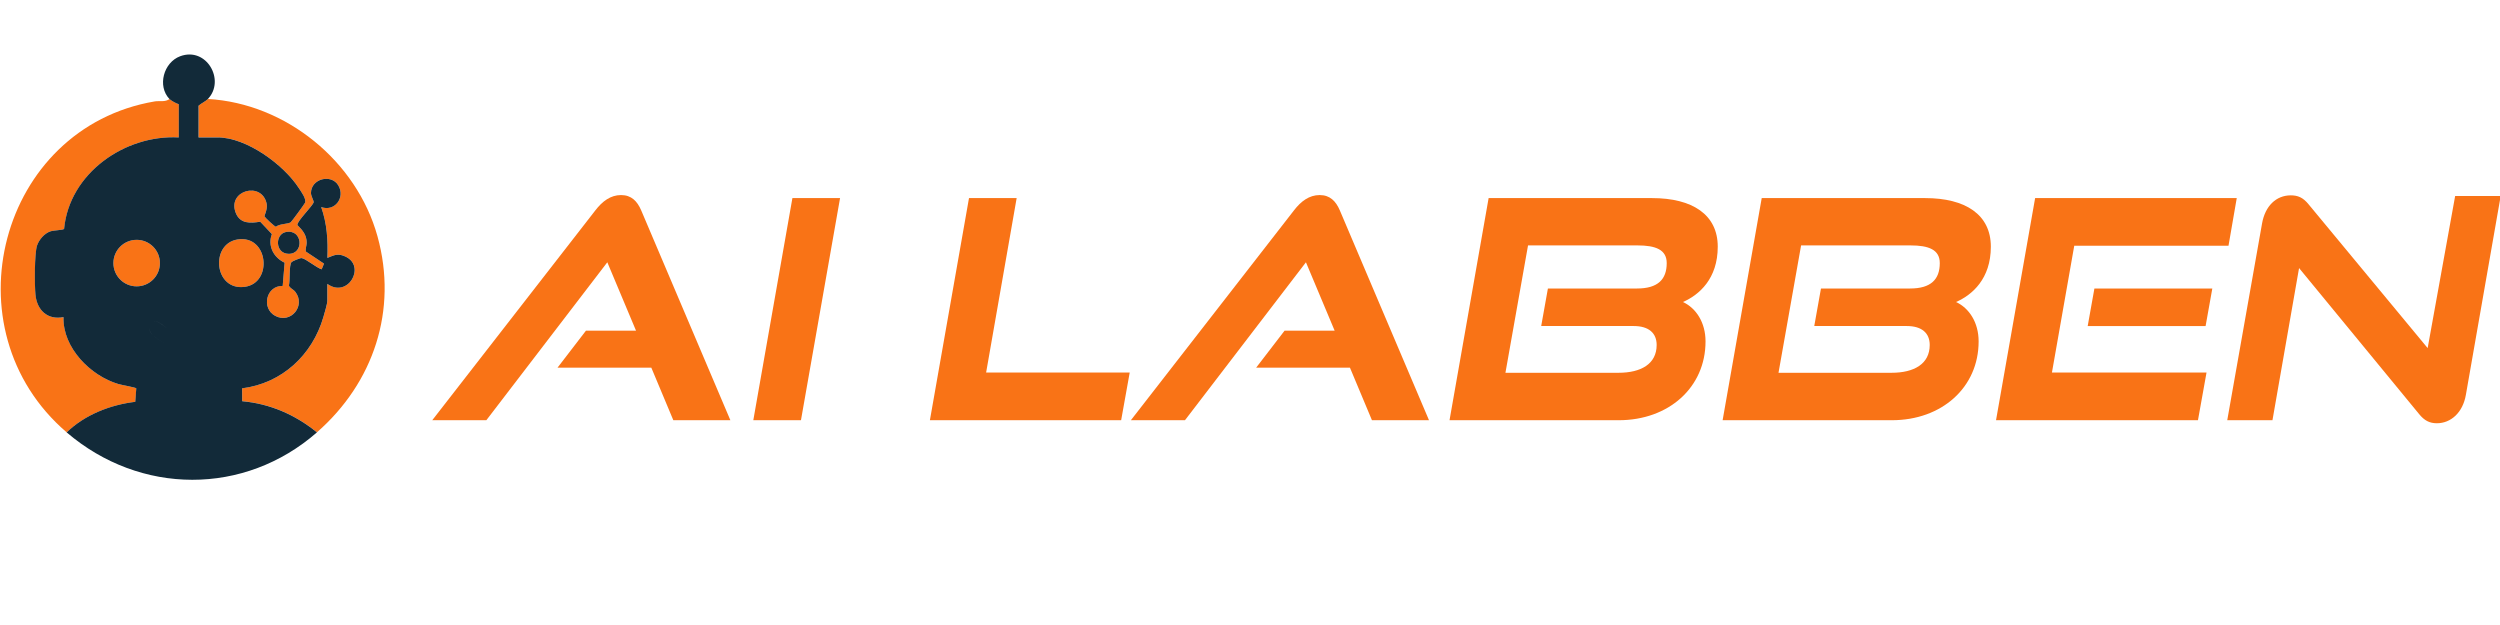 <?xml version="1.0" encoding="UTF-8"?>
<svg id="Layer_1" xmlns="http://www.w3.org/2000/svg" version="1.1" viewBox="0 0 800 200">
  <!-- Generator: Adobe Illustrator 29.6.1, SVG Export Plug-In . SVG Version: 2.1.1 Build 9)  -->
  <defs>
    <style>
      .st0 {
        fill: #f97316;
      }

      .st1 {
        isolation: isolate;
      }

      .st2 {
        fill: #122a39;
      }
    </style>
  </defs>
  <path class="st0" d="M101.43,138.35c-6.87-5.61-15.01-9.19-23.92-9.97l-.03-4.12c12.76-1.61,22.5-10.68,26.03-22.87.31-1.08,1.24-4.18,1.24-5.08v-5.48c6.6,4.74,12.44-5.6,5.88-8.7-2.43-1.15-3.56-.58-5.87.39.22-5.54-.11-11.03-1.99-16.28,4.3,1.6,7.86-3.02,5.47-6.96-2.26-3.72-8.74-2.11-8.73,2.48,0,.96.94,2.49.86,2.93-.18,1.07-5.43,6.16-5.2,7.32,1.65,1.65,2.98,3.21,2.97,5.7,0,.86-.58,2.21-.2,2.82l5.74,3.82-.75,1.83c-1.73-.56-5.04-3.4-6.4-3.6-.45-.06-2.99.99-3.23,1.28-.86,1-.44,5.86-.84,7.47.15.79,1.38,1.22,2,2,3.51,4.45-1.4,10.42-6.4,7.73-4.5-2.42-2.93-9.7,2.4-9.57l.62-7.44c-3.5-1.63-5.53-5.36-4.08-9.15l-3.73-3.97c-3.15.54-6.43.7-7.82-2.79-2.87-7.23,8.4-10.31,9.89-2.91.34,1.67-.8,3.78-.7,4.01.17.38,3.27,3.3,3.65,3.31,1.15-.99,3.87-.83,4.73-1.43.31-.22,4.42-5.85,4.58-6.23.54-1.2-1.24-3.57-1.95-4.68-4.84-7.51-16.74-16.24-25.97-16.24h-6.15v-10.14c.85-.79,2.2-1.33,2.99-2.16,24.99,1.43,47.6,19.89,54.27,43.93,6.57,23.69-1.28,46.91-19.37,62.74h0ZM91.36,74.28c-3.39.78-3.32,6.8.93,6.94,5.2.16,4.57-8.19-.93-6.94Z"/>
  <path class="st0" d="M54.24,31.68c.4.42,2.29,1.52,2.99,1.66v10.64c-17.27-.96-35.05,11.49-36.7,29.27-.26.36-3.33.45-4.25.74-1.98.61-3.75,2.63-4.4,4.57-.86,2.55-.81,12.76-.51,15.77.49,4.99,3.94,8.15,8.97,7.15-.28,9.82,8.67,18.8,17.62,21.43.88.26,5.59,1.09,5.67,1.37l-.33,4.3c-8.02.97-16.12,4.13-21.95,9.78C-17.15,105.41-.23,40.89,49.52,32.45c1.5-.26,3.33.29,4.72-.77h0Z"/>
  <path class="st0" d="M76.08,76.62c9.82-1.49,11.32,13.96,2.22,15.17-9.84,1.31-11.12-13.82-2.22-15.17Z"/>
  <circle class="st0" cx="43.73" cy="84.19" r="7.44"/>
  <path class="st2" d="M110.63,82.14c-2.43-1.15-3.55-.58-5.87.39.22-5.54-.11-11.03-1.99-16.28,4.3,1.61,7.85-3.02,5.47-6.96-2.26-3.73-8.73-2.11-8.73,2.48,0,.96.93,2.49.86,2.93-.18,1.07-5.43,6.15-5.2,7.32,1.65,1.64,2.98,3.2,2.97,5.7,0,.86-.58,2.21-.2,2.82l5.74,3.82-.75,1.83c-1.74-.56-5.05-3.4-6.4-3.6-.45-.07-2.98.99-3.23,1.28-.86,1-.44,5.86-.84,7.47.15.79,1.38,1.22,2,2,3.51,4.45-1.4,10.42-6.4,7.73-4.5-2.42-2.93-9.7,2.4-9.57l.62-7.44c-3.5-1.63-5.52-5.36-4.08-9.15l-3.73-3.97c-3.15.54-6.43.7-7.82-2.79-2.87-7.23,8.4-10.31,9.89-2.91.34,1.67-.8,3.79-.7,4.01.17.38,3.27,3.3,3.65,3.31,1.15-.99,3.88-.83,4.73-1.43.31-.22,4.42-5.85,4.58-6.23.54-1.2-1.23-3.57-1.95-4.68-4.84-7.51-16.74-16.24-25.97-16.24h-6.15v-10.14c.85-.79,2.2-1.34,2.99-2.16h0c5.69-5.98-.43-16.83-8.87-13.68-5.28,1.96-7.39,9.5-3.43,13.68.4.43,2.28,1.52,2.99,1.66v10.64c-17.27-.95-35.05,11.49-36.7,29.27-.26.36-3.33.45-4.25.74-1.98.61-3.75,2.64-4.4,4.57-.86,2.55-.81,12.75-.51,15.77.49,4.99,3.94,8.15,8.97,7.15-.28,9.82,8.67,18.8,17.62,21.43.88.26,5.59,1.09,5.67,1.37l-.33,4.3c-8.02.97-16.12,4.13-21.95,9.78,23.57,20.17,56.9,20.29,80.09,0-6.87-5.61-15.01-9.18-23.92-9.97l-.03-4.12c12.76-1.61,22.5-10.68,26.03-22.87.31-1.08,1.24-4.19,1.24-5.08v-5.48c6.6,4.74,12.44-5.6,5.88-8.7ZM36.29,84.19c0-4.11,3.33-7.44,7.44-7.44s7.44,3.33,7.44,7.44-3.33,7.44-7.44,7.44-7.44-3.33-7.44-7.44ZM53.63,105.19c-1.39-1-3.03-2.54-4.28-2.38,1.25-.17,2.89,1.37,4.28,2.38ZM47.74,104.7c-.02.83.37,1.75,1.01,2.41,1.36,1.37,3.2,2.4,5.29,3.07-2.09-.67-3.94-1.7-5.29-3.07-.65-.65-1.03-1.57-1.01-2.41ZM72.52,106.62c-.09.1-.19.2-.28.31.1-.1.19-.2.28-.31.44-.52.65-1.12.65-1.7,0,.57-.2,1.17-.65,1.7ZM78.3,91.79c-9.84,1.31-11.13-13.82-2.22-15.17,9.82-1.49,11.32,13.96,2.22,15.17Z"/>
  <path class="st2" d="M91.36,74.28c5.5-1.26,6.12,7.09.93,6.94-4.25-.13-4.32-6.16-.93-6.94Z"/>
  <g class="st1">
    <g class="st1">
      <path class="st0" d="M215.46,134.46l-7.04-16.81h-30.01l9.09-11.83h16.03l-9.19-21.89-38.71,50.54h-17.31l52.2-67.16c2.25-2.93,4.89-4.89,8.21-4.89s5.18,1.95,6.45,4.89l28.54,67.16h-18.28,0Z"/>
      <path class="st0" d="M241.06,134.46l12.51-71.07h15.25l-12.51,71.07h-15.25Z"/>
      <path class="st0" d="M297.57,134.46l12.51-71.07h15.25l-9.77,55.82h45.95l-2.74,15.25h-61.2,0Z"/>
      <path class="st0" d="M439.02,134.46l-7.04-16.81h-30.01l9.09-11.83h16.03l-9.19-21.89-38.71,50.54h-17.31l52.2-67.16c2.25-2.93,4.89-4.89,8.21-4.89s5.18,1.95,6.45,4.89l28.54,67.16h-18.28Z"/>
      <path class="st0" d="M463.85,134.46l12.51-71.07h52.3c12.9,0,21.02,5.28,21.02,15.55s-5.96,15.44-11.14,17.7c4.2,1.95,7.23,6.55,7.23,12.61,0,14.76-11.83,25.22-27.76,25.22h-54.16ZM493.18,104.35l2.15-12.03h28.54c6.65,0,9.48-2.93,9.48-8.12,0-4.3-3.52-5.67-9.38-5.67h-35l-7.23,40.76h36.17c7.23,0,12.22-2.84,12.22-8.9,0-3.81-2.54-6.06-7.33-6.06h-29.62Z"/>
      <path class="st0" d="M551.24,134.46l12.51-71.07h52.3c12.9,0,21.02,5.28,21.02,15.55s-5.96,15.44-11.14,17.7c4.2,1.95,7.23,6.55,7.23,12.61,0,14.76-11.83,25.22-27.76,25.22h-54.16ZM580.56,104.35l2.15-12.03h28.54c6.65,0,9.48-2.93,9.48-8.12,0-4.3-3.52-5.67-9.38-5.67h-35l-7.23,40.76h36.17c7.23,0,12.22-2.84,12.22-8.9,0-3.81-2.54-6.06-7.33-6.06h-29.62Z"/>
      <path class="st0" d="M638.73,134.46l12.51-71.07h64.52l-2.64,15.25h-49.36l-7.14,40.57h49.47l-2.74,15.25h-64.62ZM668.06,104.35l2.15-12.03h37.73l-2.15,12.03h-37.73Z"/>
      <path class="st0" d="M735.7,85.78l-8.51,48.68h-14.47l11.14-62.96c.98-5.57,4.5-8.99,9.19-8.99,2.25,0,3.91.68,5.67,2.84l38.13,46.04,8.8-48.68h14.57l-11.14,63.64c-.98,5.67-4.79,9.09-9.29,9.09-2.35,0-4.01-.88-5.67-2.93l-38.42-46.73h0Z"/>
    </g>
  </g>
</svg>